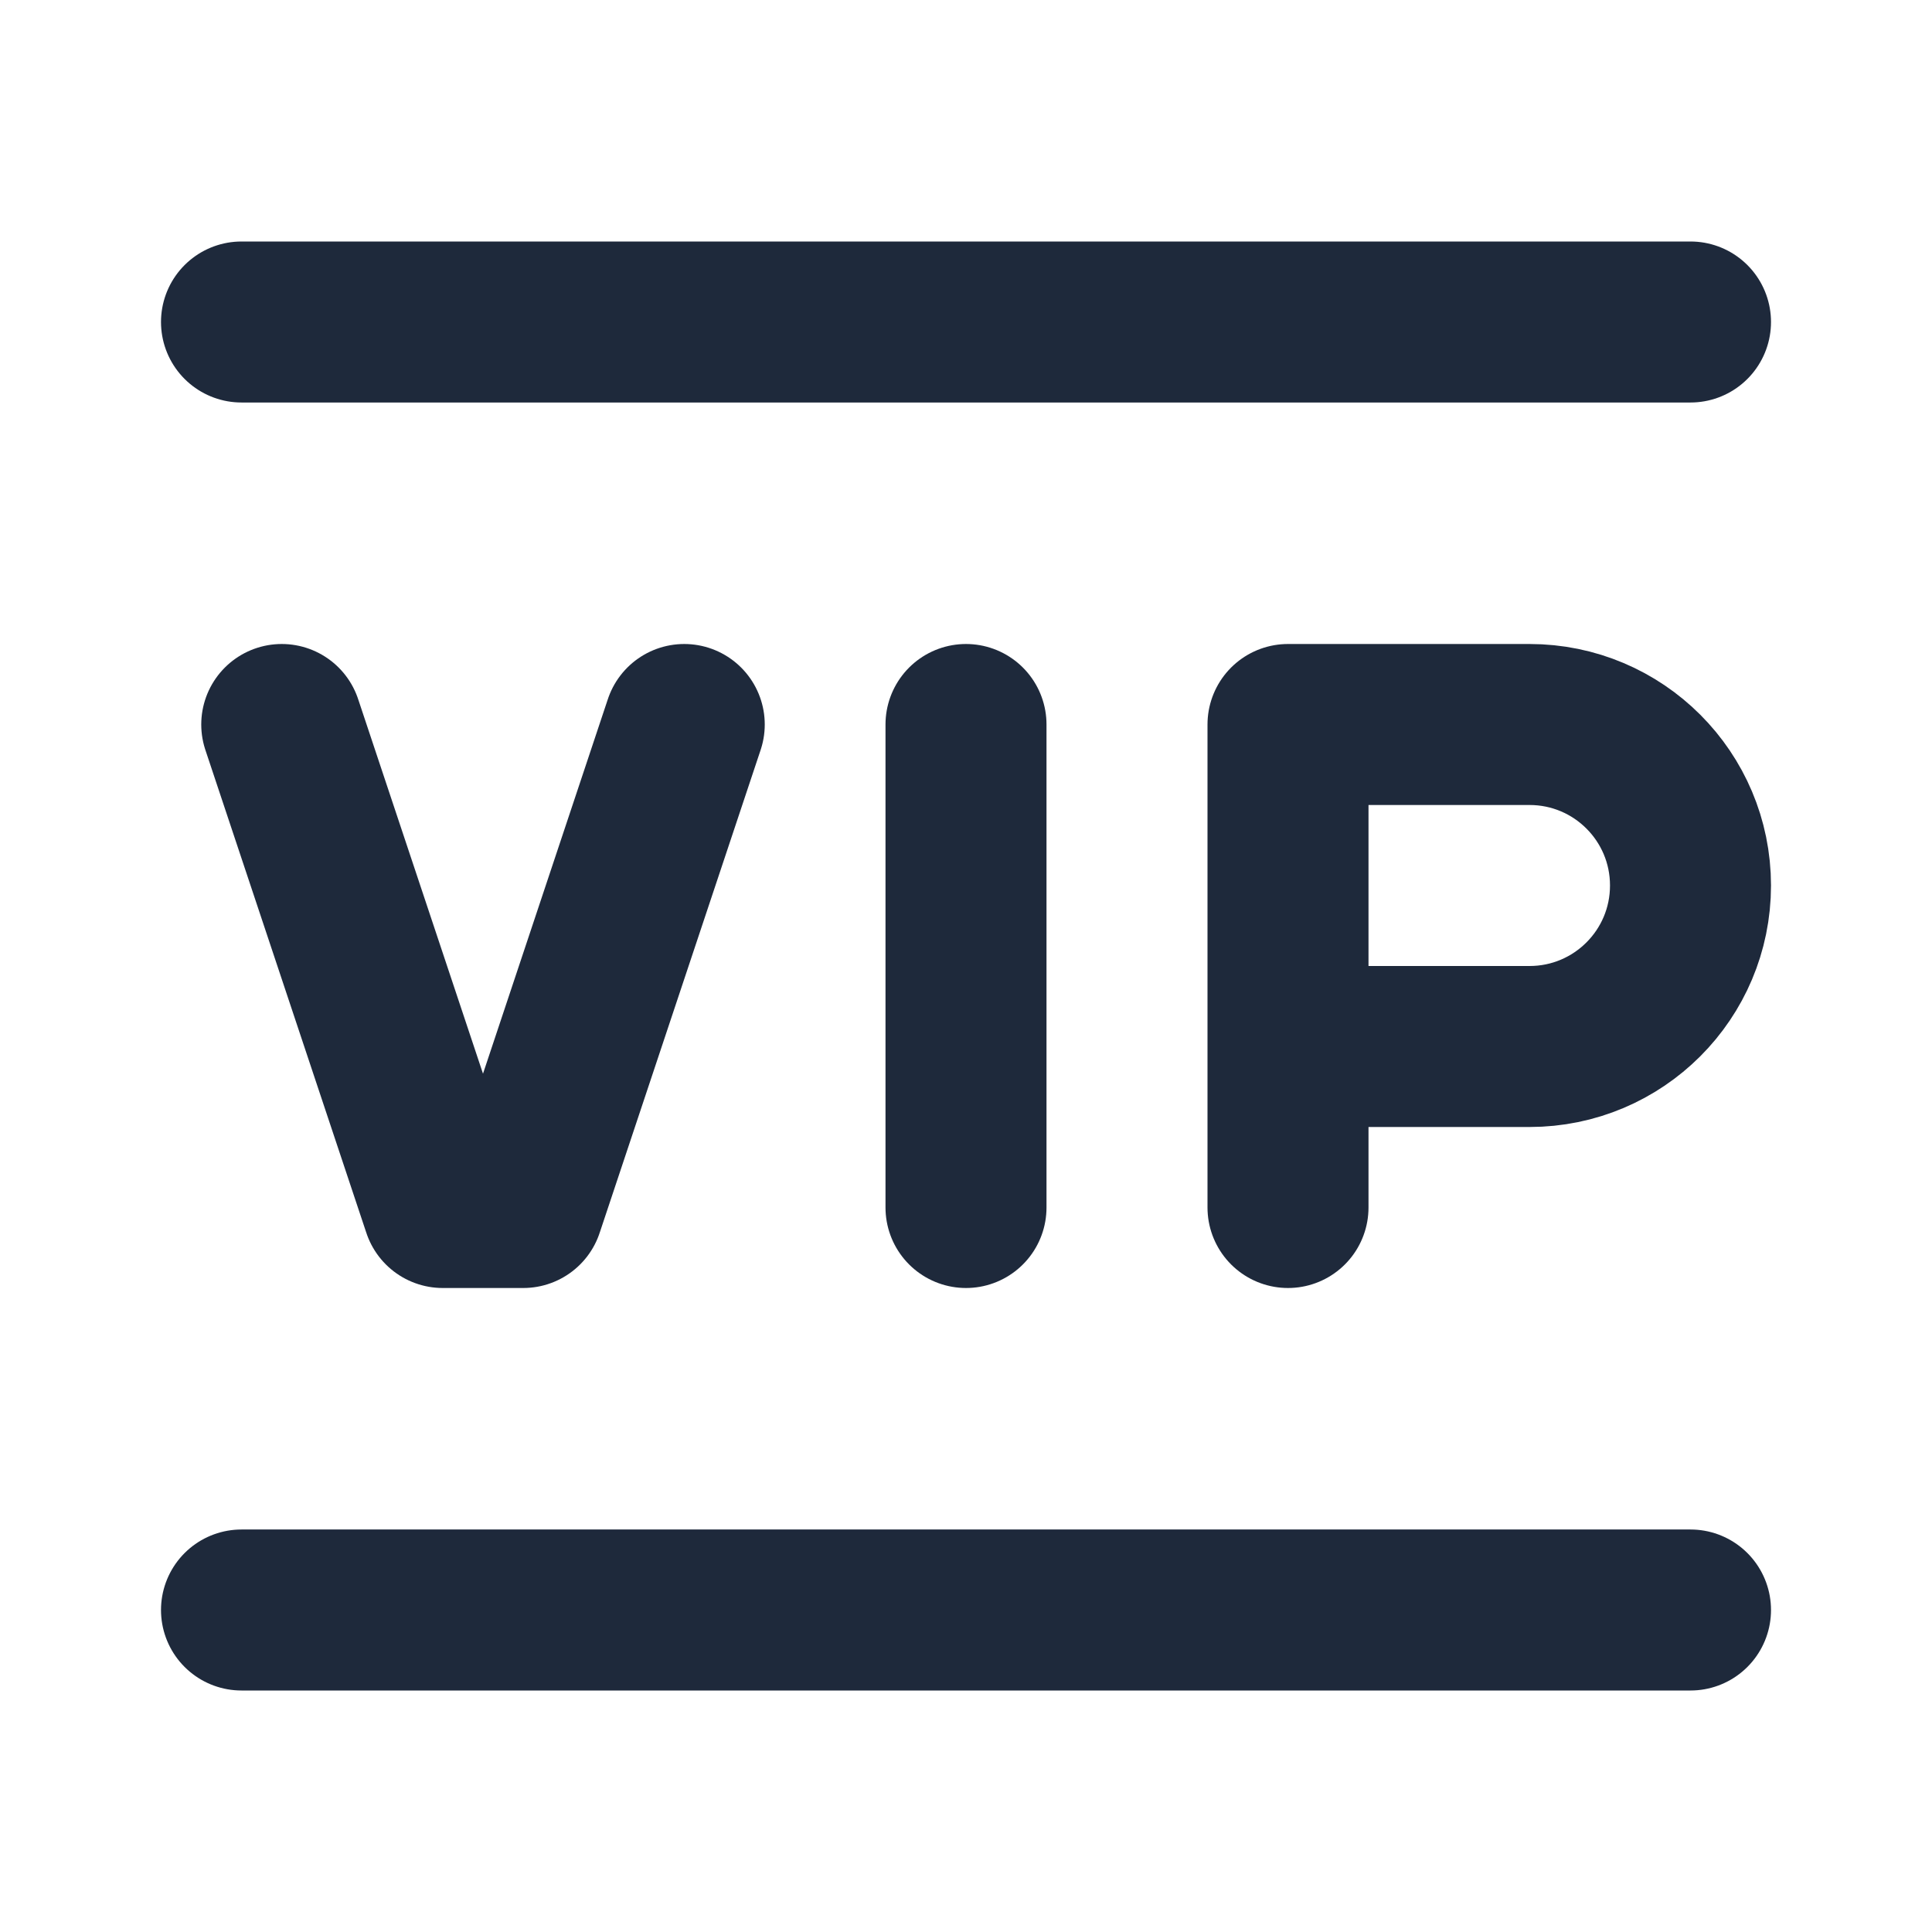 <svg width="24" height="24" viewBox="0 0 24 24" fill="none" xmlns="http://www.w3.org/2000/svg">
<path d="M3 4H21" stroke="#1E293B" stroke-width="2" stroke-linecap="round" stroke-linejoin="round"/>
<path d="M3 20H21" stroke="#1E293B" stroke-width="2" stroke-linecap="round" stroke-linejoin="round"/>
<path d="M3.5 9L5.5 15H6.5L8.5 9" stroke="#1E293B" stroke-width="2" stroke-linecap="round" stroke-linejoin="round"/>
<path d="M12 9V15" stroke="#1E293B" stroke-width="2" stroke-linecap="round" stroke-linejoin="round"/>
<path d="M16 15V13M16 13V9H19C20.105 9 21 9.895 21 11C21 12.105 20.105 13 19 13H16Z" stroke="#1E293B" stroke-width="2" stroke-linecap="round" stroke-linejoin="round"/>
</svg>
